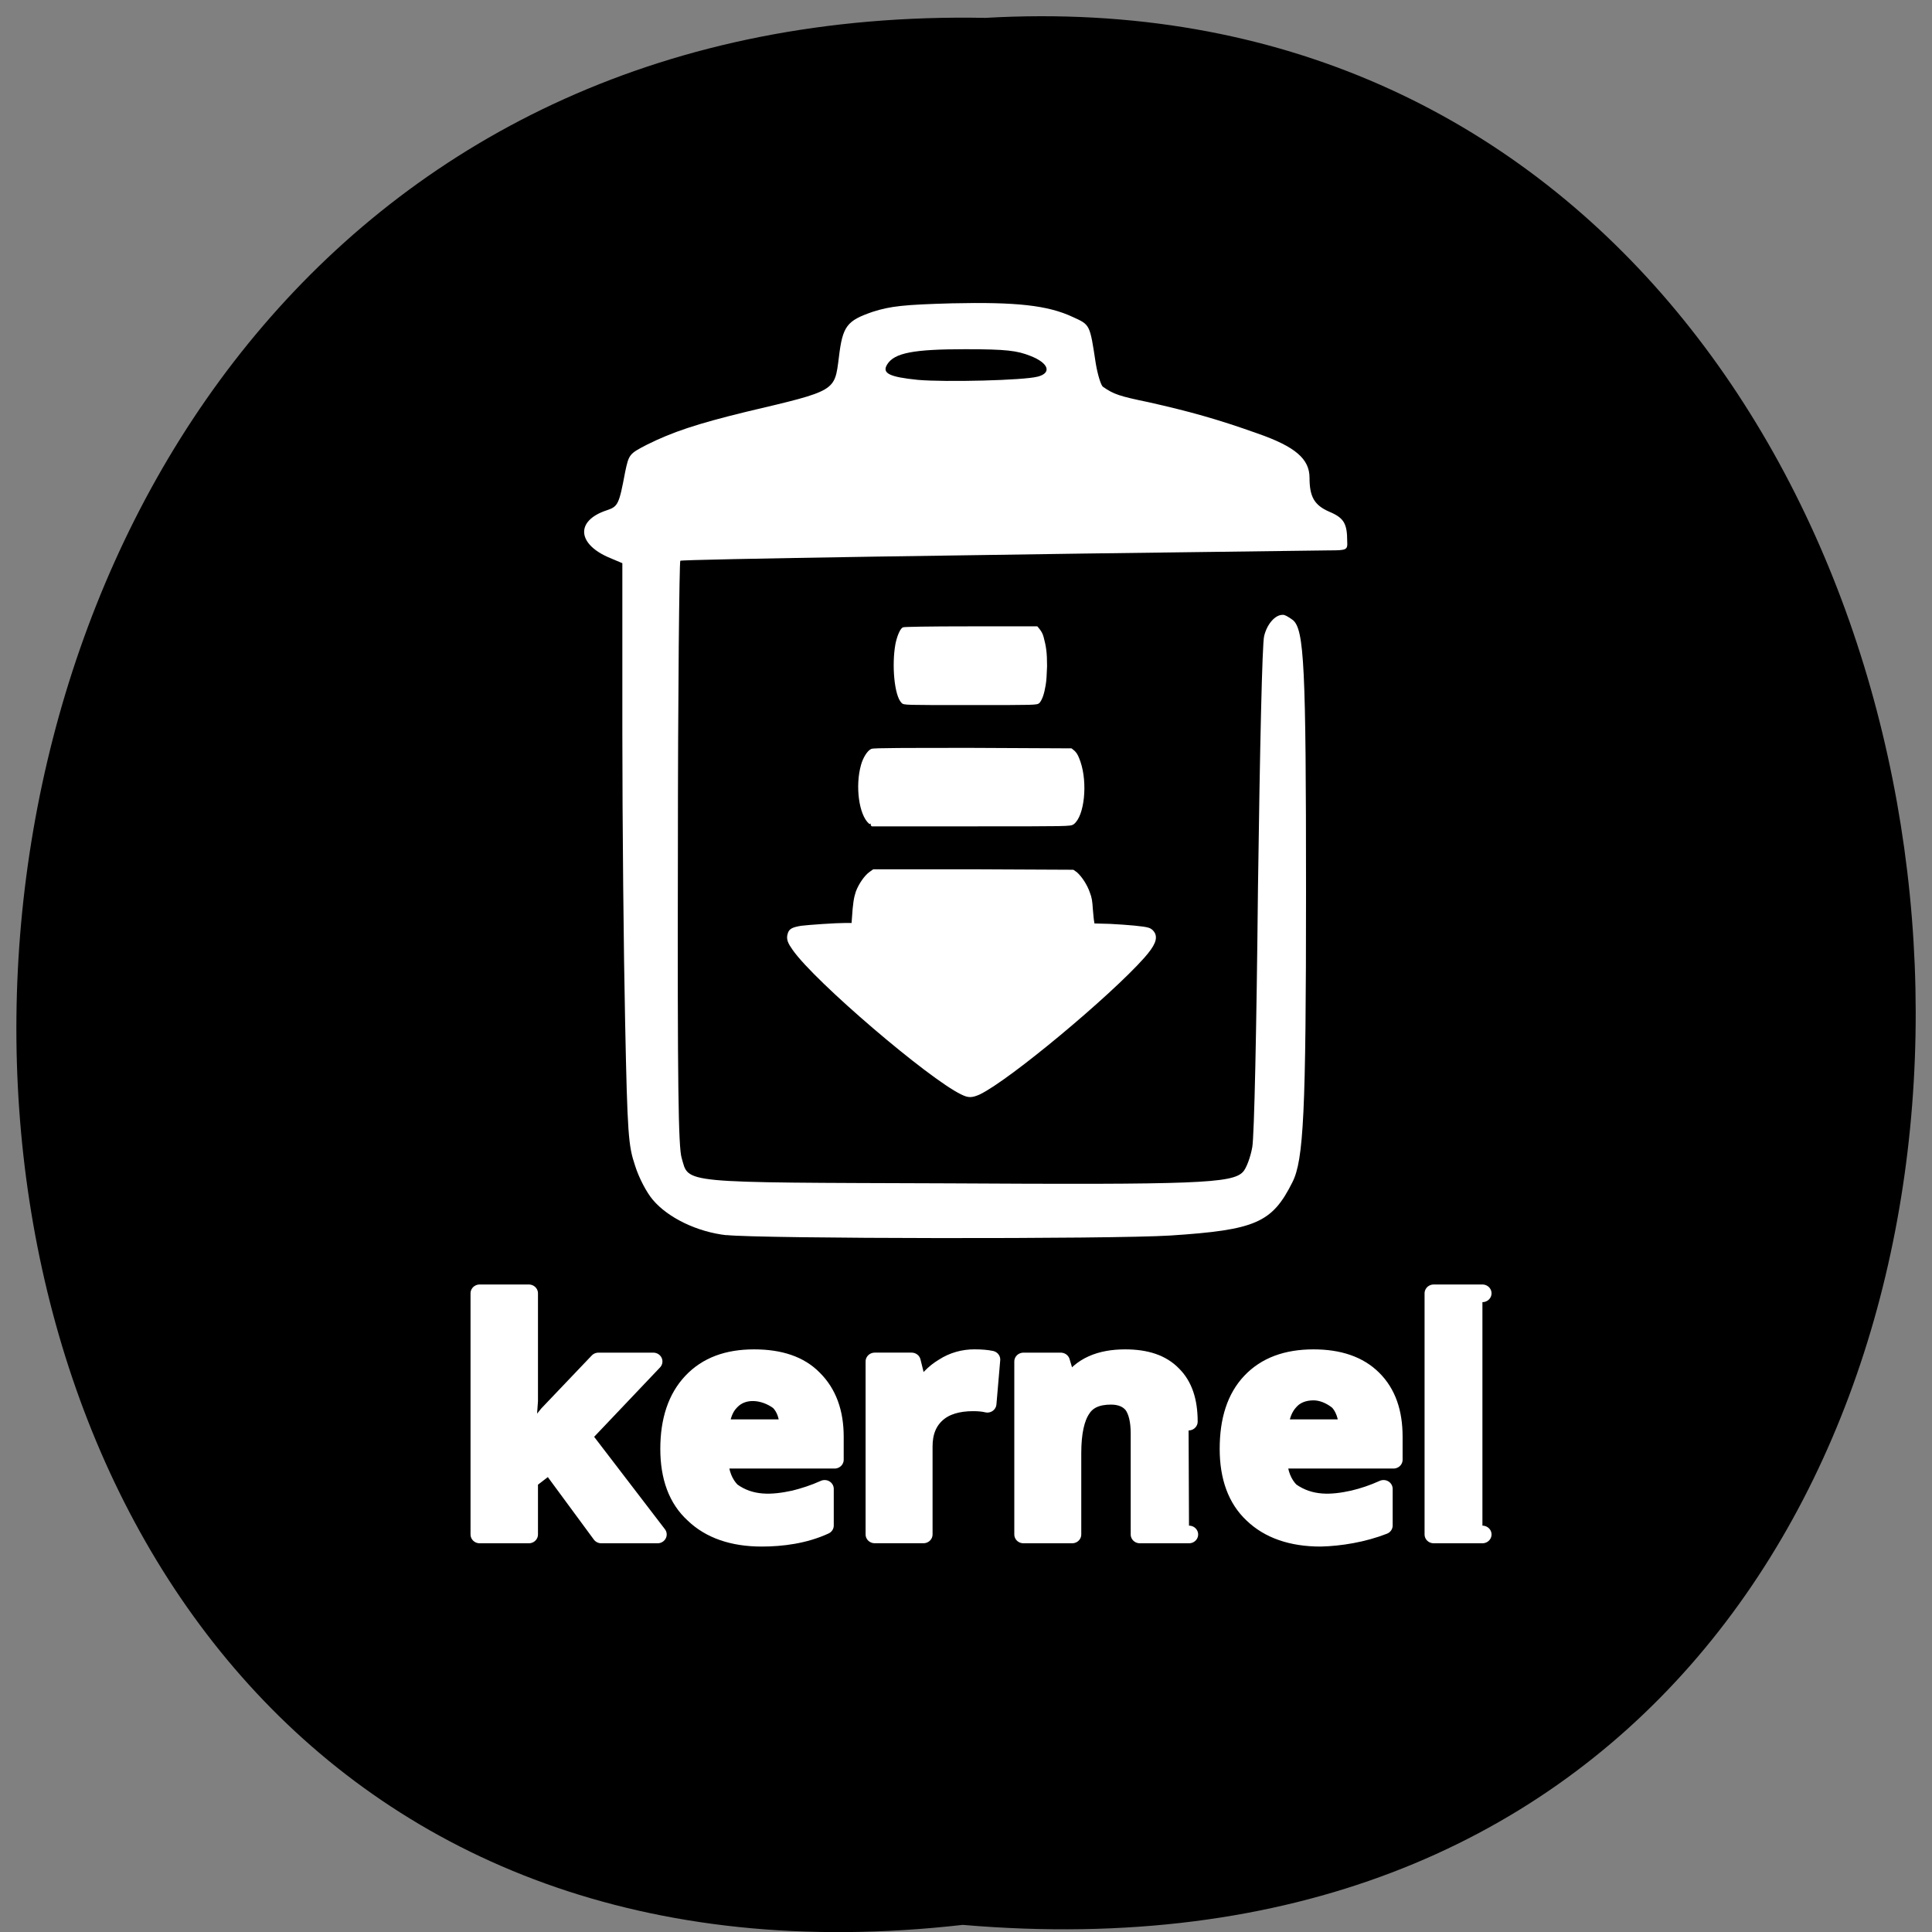 <svg xmlns="http://www.w3.org/2000/svg" viewBox="0 0 16 16"><rect x="0" y="0" width="16" height="16" fill="#808080" stroke="none"/><path d="m 7.973 15.941 c -10.555 1.199 -10.406 -15.996 0.188 -15.793 c 9.855 -0.566 10.746 16.73 -0.188 15.793"/><g fill="#fff"><path d="m 6.02 10.23 c -0.246 -0.027 -0.488 -0.145 -0.613 -0.293 c -0.051 -0.059 -0.117 -0.184 -0.148 -0.285 c -0.055 -0.164 -0.063 -0.25 -0.082 -1.191 c -0.012 -0.555 -0.023 -1.637 -0.023 -2.406 v -1.391 l -0.102 -0.043 c -0.273 -0.113 -0.289 -0.309 -0.027 -0.395 c 0.094 -0.031 0.102 -0.051 0.152 -0.316 c 0.031 -0.148 0.035 -0.152 0.18 -0.227 c 0.211 -0.105 0.41 -0.172 0.824 -0.273 c 0.746 -0.176 0.73 -0.168 0.766 -0.449 c 0.031 -0.262 0.066 -0.305 0.281 -0.379 c 0.148 -0.047 0.258 -0.059 0.656 -0.07 c 0.531 -0.012 0.793 0.016 1 0.113 c 0.145 0.066 0.141 0.059 0.191 0.387 c 0.016 0.094 0.043 0.18 0.059 0.191 c 0.09 0.063 0.137 0.078 0.383 0.129 c 0.328 0.074 0.559 0.137 0.898 0.258 c 0.313 0.109 0.43 0.211 0.43 0.367 c 0 0.156 0.039 0.227 0.164 0.281 c 0.121 0.051 0.148 0.098 0.148 0.246 c 0.004 0.07 -0.004 0.074 -0.148 0.074 c -2.867 0.035 -5.363 0.074 -5.375 0.086 c -0.008 0.008 -0.02 1.098 -0.02 2.422 c -0.004 1.918 0.004 2.434 0.031 2.523 c 0.063 0.215 -0.043 0.203 2.203 0.211 c 2.059 0.012 2.355 0 2.445 -0.094 c 0.027 -0.027 0.063 -0.121 0.078 -0.207 c 0.016 -0.094 0.035 -0.961 0.047 -2.145 c 0.016 -1.172 0.035 -2.027 0.051 -2.086 c 0.023 -0.098 0.09 -0.176 0.152 -0.176 c 0.016 -0.004 0.055 0.02 0.086 0.043 c 0.094 0.078 0.109 0.383 0.109 2.25 c 0 1.832 -0.02 2.223 -0.113 2.406 c -0.168 0.336 -0.305 0.395 -1.01 0.441 c -0.484 0.031 -3.406 0.027 -3.68 -0.004 m 2.582 -7.109 c 0.117 -0.031 0.09 -0.113 -0.063 -0.172 c -0.109 -0.043 -0.195 -0.055 -0.539 -0.055 c -0.43 0 -0.586 0.031 -0.645 0.125 c -0.047 0.074 0.016 0.105 0.254 0.129 c 0.23 0.02 0.879 0.004 0.992 -0.027"/><g stroke="#fff" stroke-linejoin="round" stroke-linecap="round"><g transform="matrix(0.151 0 0 0.146 0.521 8.173)"><path d="m 25.452 25.726 l 1.168 -1.493 l 2.751 -2.986 h 3.01 l -3.893 4.24 l 4.127 5.573 h -3.089 l -2.829 -3.973 l -1.142 0.907 v 3.066 h -2.699 v -13.679 h 2.699 v 6.106 l -0.156 2.24"/><path d="m 36.612 23.513 c -0.337 0.347 -0.519 0.853 -0.571 1.52 h 3.763 c 0 -0.667 -0.182 -1.173 -0.519 -1.52 c -0.831 -0.64 -1.998 -0.747 -2.673 0 m 1.713 7.733 c -1.583 0 -2.829 -0.453 -3.711 -1.333 c -0.908 -0.853 -1.35 -2.106 -1.35 -3.706 c 0 -1.627 0.415 -2.906 1.246 -3.813 c 0.831 -0.907 1.947 -1.333 3.4 -1.333 c 1.402 0 2.492 0.373 3.244 1.173 c 0.779 0.8 1.168 1.893 1.168 3.28 v 1.307 h -6.333 c 0.026 0.747 0.26 1.36 0.675 1.786 c 1.064 0.8 2.258 0.72 3.452 0.453 c 0.519 -0.133 1.09 -0.32 1.661 -0.587 v 2.08 c -1.116 0.533 -2.362 0.693 -3.452 0.693"/><path d="m 50 21.06 c 0.363 0 0.675 0.027 0.908 0.08 l -0.208 2.506 c -0.208 -0.053 -0.467 -0.08 -0.779 -0.08 c -0.856 0 -1.531 0.213 -1.998 0.64 c -0.493 0.453 -0.727 1.067 -0.727 1.866 v 4.986 h -2.673 v -9.812 h 2.024 l 0.389 1.627 h 0.156 c 0.285 -0.533 0.701 -0.987 1.22 -1.307 c 0.519 -0.347 1.09 -0.507 1.687 -0.507"/><path d="m 61.762 31.06 h -2.699 v -5.733 c 0 -0.72 -0.13 -1.253 -0.363 -1.6 c -0.26 -0.347 -0.675 -0.533 -1.22 -0.533 c -0.753 0 -1.298 0.24 -1.609 0.747 c -0.337 0.507 -0.519 1.333 -0.519 2.506 v 4.613 h -2.673 v -9.812 h 2.05 l 0.363 1.253 h 0.156 c 0.285 -0.48 0.701 -0.853 1.22 -1.093 c 0.519 -0.24 1.116 -0.347 1.791 -0.347 c 1.142 0 1.998 0.293 2.595 0.933 c 0.597 0.613 0.882 1.493 0.882 2.666"/><path d="m 68.59 22.953 c -0.545 0 -1.012 0.187 -1.324 0.56 c -0.311 0.347 -0.519 0.853 -0.545 1.52 h 3.763 c -0.026 -0.667 -0.208 -1.173 -0.519 -1.52 c -0.441 -0.373 -0.934 -0.56 -1.376 -0.56 m 0.389 8.293 c -1.583 0 -2.829 -0.453 -3.711 -1.333 c -0.882 -0.853 -1.324 -2.106 -1.324 -3.706 c 0 -1.627 0.389 -2.906 1.22 -3.813 c 0.831 -0.907 1.973 -1.333 3.426 -1.333 c 1.376 0 2.466 0.373 3.244 1.173 c 0.779 0.8 1.142 1.893 1.142 3.28 v 1.307 h -6.333 c 0.026 0.747 0.26 1.36 0.675 1.786 c 1.09 0.8 2.284 0.72 3.452 0.453 c 0.545 -0.133 1.09 -0.32 1.661 -0.587 v 2.08 c -1.116 0.453 -2.388 0.667 -3.452 0.693"/><path d="m 77.853 31.06 h -2.673 v -13.679 h 2.673"/></g><g transform="matrix(0.048 0 0 0.068 5.629 2.302)"><path d="m 38.39 51.578 c -1.134 -0.803 -1.62 -4.414 -0.972 -6.936 c 0.243 -0.86 0.729 -1.72 1.134 -1.892 c 0.162 -0.057 4.131 -0.115 11.664 -0.115 h 11.421 l 0.324 0.287 c 0.243 0.229 0.486 0.459 0.648 0.917 c 0.405 1.089 0.567 1.777 0.567 3.439 c -0.081 1.261 -0.081 1.605 -0.243 2.293 c -0.243 1.032 -0.567 1.662 -0.972 2.01 c -0.324 0.229 -0.567 0.229 -11.826 0.229 c -11.421 0 -11.421 0 -11.745 -0.229" stroke-width="0.413"/><g stroke-width="0.5"><path d="m 32.798 66.25 c -1.62 -0.974 -2.268 -4.357 -1.296 -6.821 c 0.324 -0.86 1.053 -1.662 1.62 -1.834 c 0.324 -0.115 6.075 -0.115 17.495 -0.115 l 16.928 0.057 l 0.486 0.287 c 0.405 0.287 0.567 0.573 0.891 1.204 c 1.215 2.522 0.648 6.363 -1.053 7.28 c -0.486 0.229 -0.648 0.229 -17.576 0.229 h -17.09"/><path d="m 48.673 99.21 c -5.589 -1.892 -25.19 -13.7 -28.997 -17.541 c -0.81 -0.803 -1.053 -1.204 -0.81 -1.72 c 0.162 -0.459 0.648 -0.631 2.106 -0.803 c 1.296 -0.115 5.913 -0.344 7.695 -0.344 h 1.215 l 0.081 -0.803 c 0.162 -1.777 0.324 -2.465 0.648 -3.153 c 0.486 -0.917 1.458 -1.892 2.268 -2.293 l 0.567 -0.287 h 17.252 l 17.17 0.057 l 0.567 0.287 c 0.81 0.516 1.701 1.49 2.106 2.35 c 0.324 0.573 0.405 0.974 0.486 1.892 c 0.081 0.631 0.162 1.376 0.243 1.605 l 0.081 0.401 l 2.916 0.057 c 3.078 0.115 5.832 0.287 6.561 0.459 c 0.324 0.057 0.648 0.229 0.81 0.401 c 0.648 0.573 0.162 1.376 -1.62 2.809 c -5.832 4.643 -23.25 14.904 -28.349 16.624 c -1.296 0.401 -1.863 0.401 -2.997 0"/></g></g></g></g></svg>